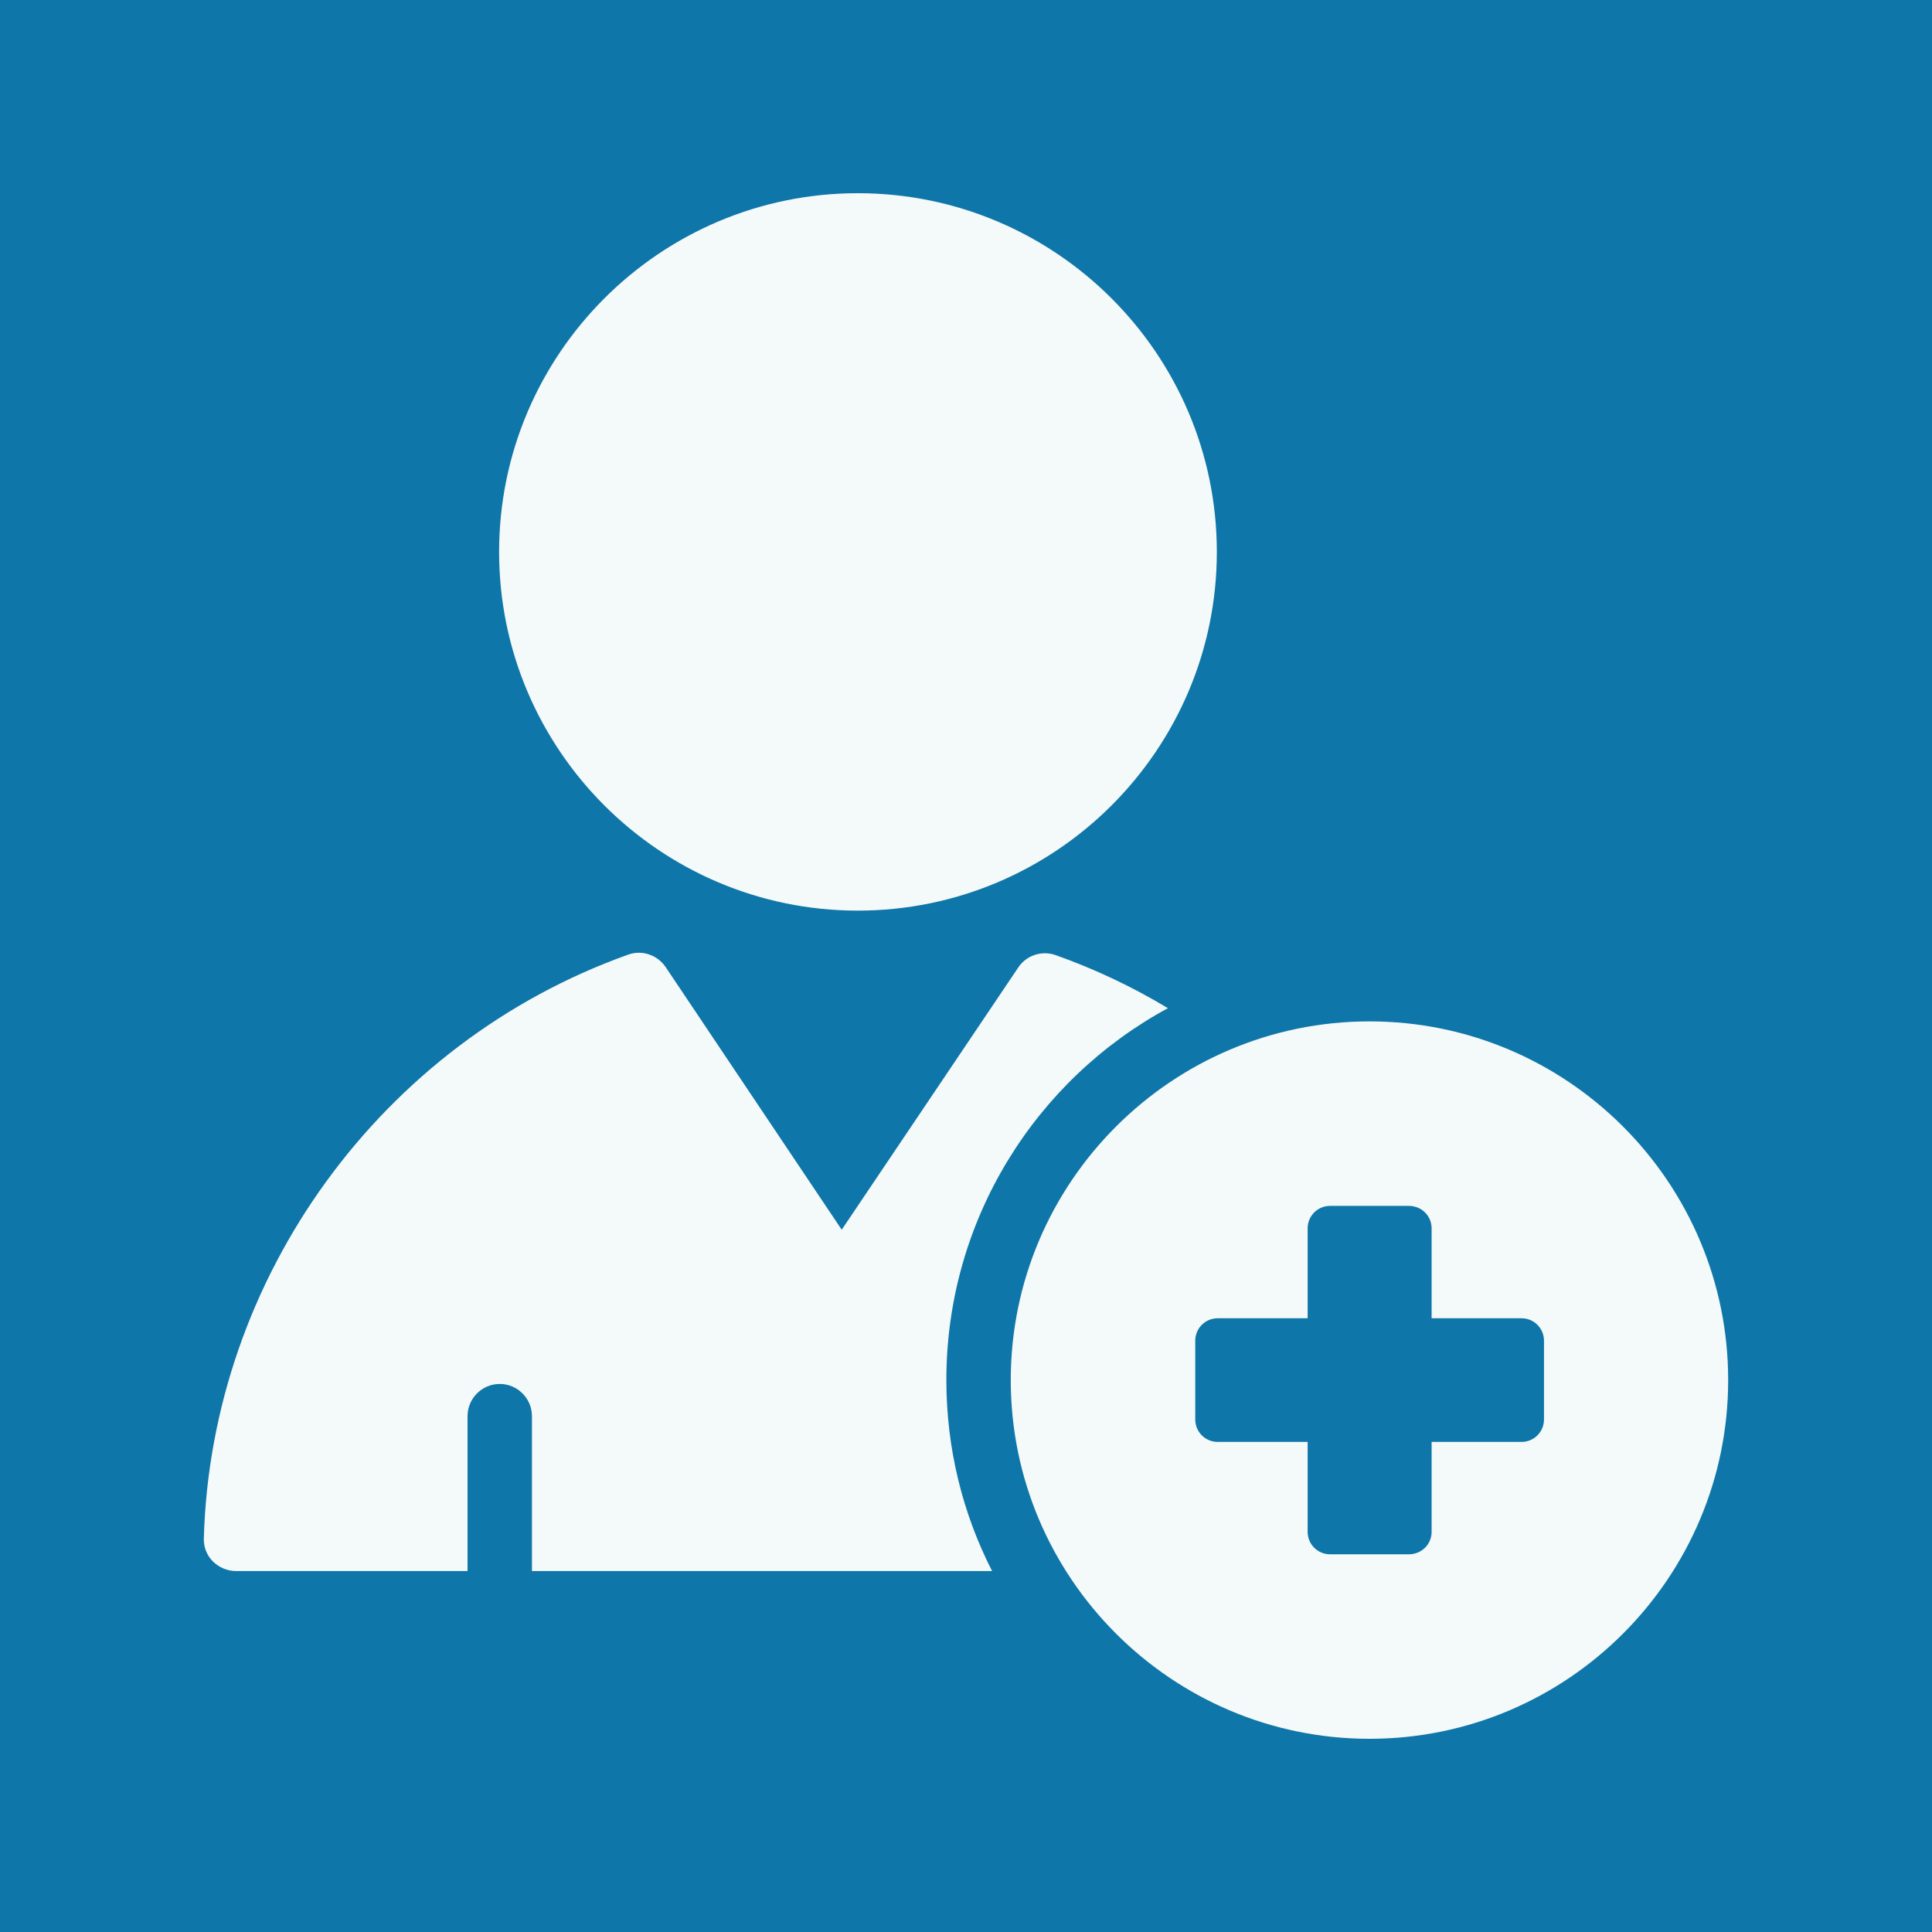 <svg width="60" height="60" xmlns="http://www.w3.org/2000/svg">

 <g>
  <title>background</title>
  <rect fill="#0e76a8" id="canvas_background" height="62" width="62" y="-1" x="-1"/>
 </g>
 <g>
  <title>Layer 1</title>
  <path fill="#f4f9f9" id="svg_1" d="m26.64,6c-6.14,0 -11.14,5 -11.14,11.14c0,6.14 5,11.14 11.14,11.14c6.15,0 11.15,-5 11.15,-11.14c0,-6.14 -5,-11.14 -11.15,-11.14z"/>
  <path fill="#f4f9f9" id="svg_2" d="m6.33,47.77c-0.01,0.27 0.09,0.53 0.28,0.72s0.45,0.3 0.72,0.3l7.19,0l0,-4.81c0,-0.55 0.45,-1 1,-1c0.55,0 1,0.45 1,1l0,4.81l14.29,0c-0.91,-1.78 -1.42,-3.8 -1.42,-5.93c0,-4.98 2.78,-9.33 6.88,-11.55c-1.11,-0.67 -2.28,-1.22 -3.49,-1.65c-0.43,-0.15 -0.91,0.01 -1.16,0.39l-5.48,8.14l-5.47,-8.16c-0.26,-0.38 -0.74,-0.54 -1.17,-0.38c-7.65,2.73 -12.94,10.01 -13.17,18.12z"/>
  <path fill="#f4f9f9" id="svg_3" d="m53.67,42.86c0,-6.14 -4.99,-11.14 -11.14,-11.14c-6.14,0 -11.14,5 -11.14,11.14s5,11.14 11.14,11.14c6.15,0 11.14,-5 11.14,-11.14zm-13.06,4.71l0,-2.79l-2.79,0c-0.39,0 -0.7,-0.31 -0.7,-0.7l0,-2.44c0,-0.39 0.31,-0.7 0.7,-0.7l2.79,0l0,-2.79c0,-0.39 0.31,-0.7 0.7,-0.7l2.44,0c0.4,0 0.71,0.31 0.71,0.7l0,2.79l2.79,0c0.39,0 0.7,0.31 0.7,0.7l0,2.44c0,0.39 -0.31,0.7 -0.7,0.7l-2.79,0l0,2.79c0,0.39 -0.31,0.7 -0.71,0.7l-2.44,0c-0.39,0 -0.7,-0.31 -0.7,-0.7z"/>
 </g>
</svg>